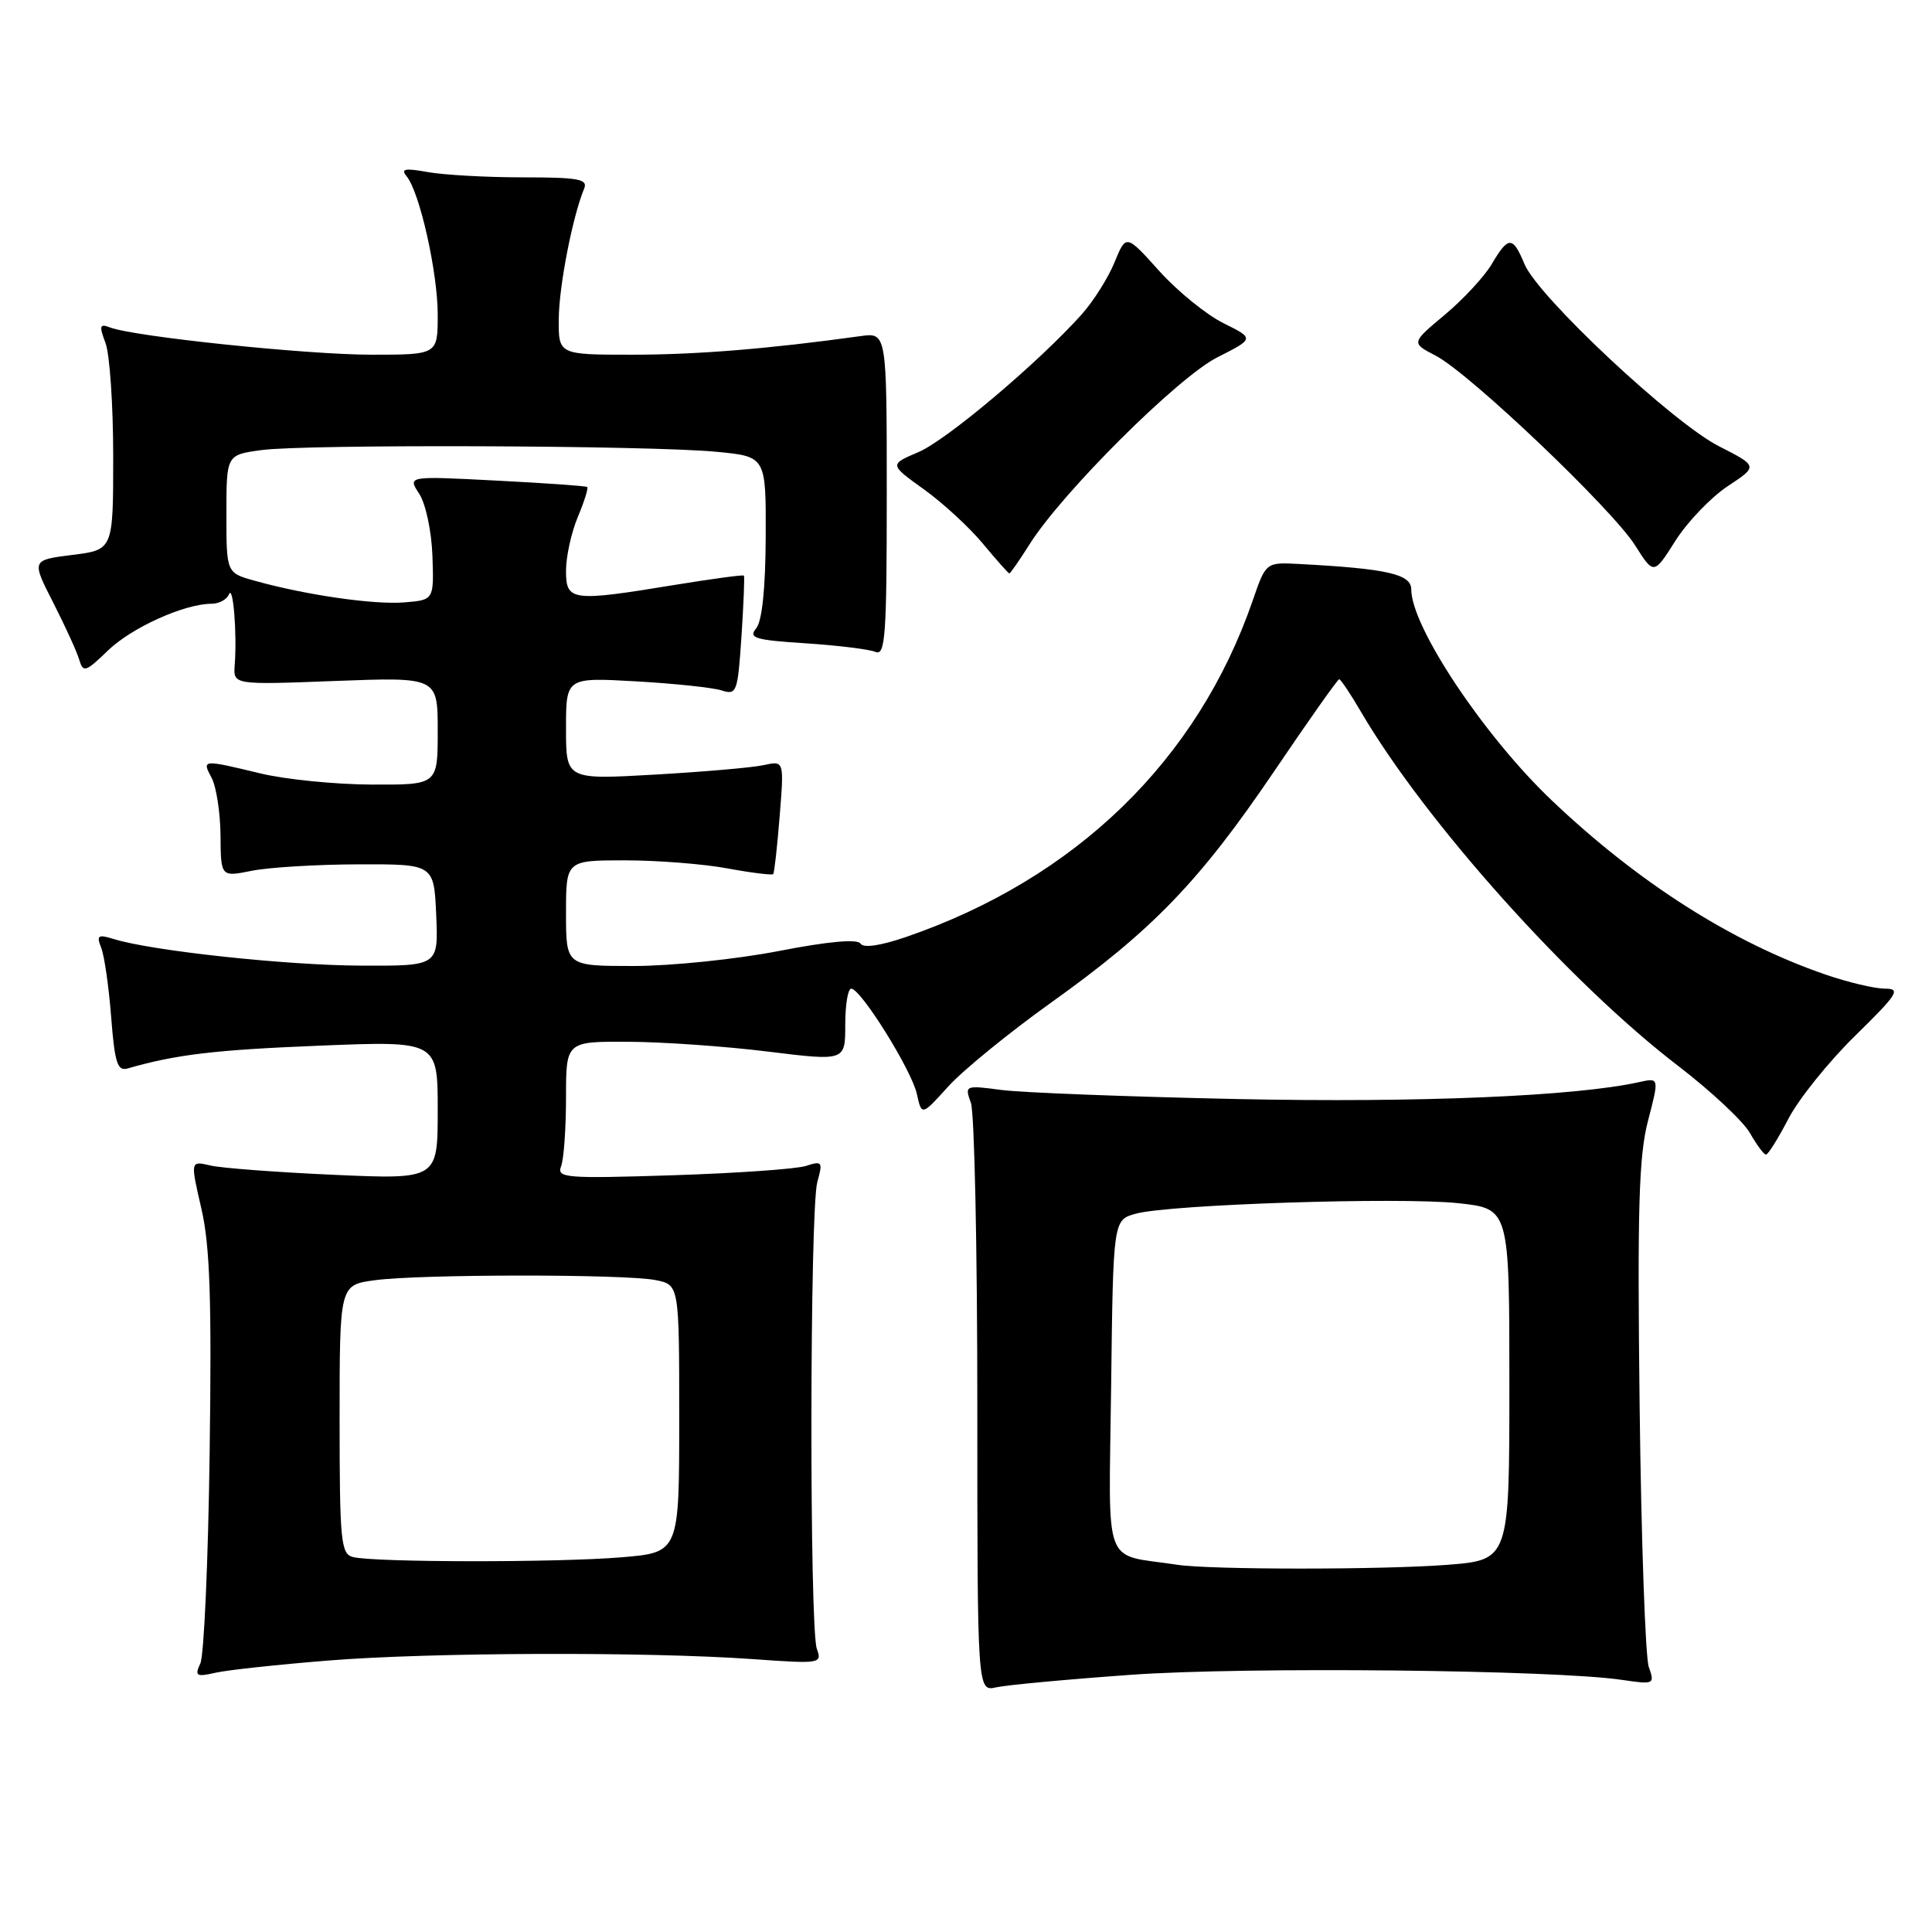 <?xml version="1.0" encoding="UTF-8" standalone="no"?>
<!DOCTYPE svg PUBLIC "-//W3C//DTD SVG 1.1//EN" "http://www.w3.org/Graphics/SVG/1.1/DTD/svg11.dtd" >
<svg xmlns="http://www.w3.org/2000/svg" xmlns:xlink="http://www.w3.org/1999/xlink" version="1.1" viewBox="0 0 256 256">
 <g >
 <path fill="currentColor"
d=" M 150.00 221.91 C 165.12 220.84 205.90 221.26 214.90 222.59 C 219.19 223.22 219.28 223.18 218.47 220.87 C 218.02 219.57 217.47 204.04 217.26 186.37 C 216.95 160.14 217.15 153.18 218.37 148.51 C 219.86 142.79 219.86 142.79 217.18 143.39 C 208.73 145.26 187.99 146.13 164.01 145.63 C 149.43 145.32 135.32 144.78 132.65 144.42 C 127.88 143.79 127.81 143.82 128.65 146.14 C 129.12 147.44 129.50 165.52 129.50 186.32 C 129.50 224.14 129.50 224.14 132.00 223.58 C 133.38 223.27 141.47 222.52 150.00 221.91 Z  M 43.50 220.03 C 56.97 218.94 85.74 218.85 99.74 219.84 C 108.69 220.48 108.95 220.44 108.24 218.50 C 107.24 215.79 107.29 160.24 108.30 156.62 C 109.05 153.94 108.95 153.79 106.80 154.49 C 105.54 154.90 97.57 155.46 89.10 155.73 C 74.93 156.18 73.75 156.09 74.35 154.53 C 74.71 153.60 75.00 149.50 75.00 145.42 C 75.00 138.00 75.00 138.00 83.25 138.04 C 87.79 138.06 96.11 138.64 101.75 139.34 C 112.00 140.60 112.00 140.60 112.00 135.80 C 112.00 133.16 112.35 131.00 112.79 131.00 C 114.06 131.00 120.80 141.80 121.49 144.96 C 122.13 147.86 122.13 147.86 125.65 143.96 C 127.59 141.82 133.71 136.83 139.25 132.87 C 152.72 123.25 158.91 116.83 168.80 102.25 C 173.36 95.51 177.25 90.00 177.45 90.00 C 177.65 90.00 178.96 91.96 180.36 94.36 C 188.89 108.91 208.01 130.25 222.38 141.25 C 226.71 144.57 230.99 148.57 231.88 150.14 C 232.77 151.70 233.73 152.99 234.00 152.99 C 234.28 153.00 235.61 150.86 236.97 148.25 C 238.32 145.64 242.30 140.69 245.81 137.25 C 251.47 131.70 251.92 131.00 249.75 131.00 C 248.41 131.00 244.88 130.16 241.90 129.14 C 229.54 124.89 217.11 116.98 205.63 106.07 C 196.66 97.55 187.00 83.05 187.00 78.11 C 187.00 76.07 183.81 75.35 172.12 74.73 C 167.74 74.50 167.74 74.50 166.00 79.55 C 158.69 100.74 142.55 116.41 120.07 124.15 C 116.65 125.32 114.40 125.65 114.02 125.03 C 113.62 124.39 109.72 124.74 103.17 126.02 C 97.54 127.11 88.90 128.00 83.96 128.00 C 75.00 128.00 75.00 128.00 75.00 121.00 C 75.00 114.00 75.00 114.00 82.82 114.00 C 87.12 114.00 93.23 114.48 96.41 115.07 C 99.59 115.66 102.31 115.99 102.46 115.82 C 102.60 115.64 102.99 112.19 103.31 108.14 C 103.90 100.79 103.90 100.79 101.20 101.38 C 99.72 101.71 93.21 102.27 86.75 102.64 C 75.00 103.31 75.00 103.31 75.00 96.53 C 75.00 89.76 75.00 89.76 84.25 90.28 C 89.34 90.57 94.45 91.11 95.61 91.48 C 97.62 92.13 97.75 91.75 98.25 84.33 C 98.53 80.02 98.68 76.40 98.57 76.27 C 98.46 76.14 94.35 76.70 89.43 77.50 C 75.71 79.75 75.00 79.66 75.00 75.62 C 75.00 73.76 75.70 70.57 76.56 68.51 C 77.42 66.46 77.98 64.67 77.81 64.53 C 77.64 64.39 72.21 64.01 65.75 63.68 C 54.00 63.07 54.00 63.07 55.55 65.43 C 56.41 66.75 57.18 70.38 57.30 73.65 C 57.50 79.50 57.50 79.50 53.57 79.82 C 49.56 80.15 40.48 78.84 33.75 76.95 C 30.00 75.91 30.00 75.91 30.00 68.09 C 30.00 60.27 30.00 60.27 34.64 59.64 C 40.45 58.84 86.25 59.01 95.00 59.87 C 101.50 60.50 101.50 60.50 101.46 71.15 C 101.43 78.01 100.98 82.32 100.19 83.27 C 99.14 84.54 100.04 84.81 106.73 85.24 C 111.01 85.52 115.17 86.03 116.00 86.38 C 117.31 86.94 117.50 84.25 117.50 65.54 C 117.50 44.05 117.50 44.05 114.00 44.54 C 101.81 46.23 92.33 47.00 83.78 47.00 C 74.00 47.00 74.00 47.00 74.04 42.25 C 74.07 37.92 75.86 28.72 77.40 25.00 C 77.93 23.73 76.66 23.50 69.26 23.50 C 64.44 23.50 58.78 23.18 56.67 22.80 C 53.65 22.25 53.06 22.37 53.88 23.36 C 55.61 25.45 58.00 36.08 58.00 41.71 C 58.00 47.00 58.00 47.00 49.22 47.00 C 40.68 47.00 17.74 44.61 14.55 43.38 C 13.20 42.86 13.12 43.17 13.98 45.45 C 14.54 46.92 15.00 53.69 15.00 60.49 C 15.00 72.86 15.00 72.86 9.58 73.53 C 4.17 74.21 4.17 74.21 7.05 79.85 C 8.64 82.96 10.19 86.36 10.50 87.42 C 11.02 89.16 11.34 89.06 14.29 86.21 C 17.42 83.17 24.44 80.00 28.04 80.00 C 29.03 80.00 30.06 79.44 30.34 78.75 C 30.89 77.39 31.42 83.91 31.10 88.13 C 30.91 90.75 30.91 90.75 44.45 90.23 C 58.00 89.72 58.00 89.72 58.00 96.86 C 58.00 104.00 58.00 104.00 49.25 103.96 C 44.44 103.94 37.80 103.28 34.50 102.48 C 26.78 100.62 26.73 100.62 28.05 103.09 C 28.66 104.24 29.19 107.66 29.22 110.70 C 29.26 116.21 29.26 116.21 33.38 115.38 C 35.65 114.93 42.00 114.54 47.50 114.53 C 57.50 114.50 57.50 114.50 57.80 121.25 C 58.09 128.00 58.09 128.00 47.80 127.95 C 37.89 127.91 20.11 125.99 15.08 124.43 C 12.98 123.78 12.76 123.93 13.41 125.59 C 13.83 126.64 14.42 130.77 14.73 134.77 C 15.20 140.82 15.56 141.96 16.90 141.58 C 23.35 139.72 28.43 139.12 42.25 138.56 C 58.00 137.92 58.00 137.92 58.00 147.10 C 58.00 156.28 58.00 156.28 44.25 155.67 C 36.69 155.33 29.31 154.78 27.86 154.43 C 25.22 153.81 25.22 153.81 26.68 160.13 C 27.82 165.05 28.06 172.18 27.78 192.47 C 27.59 206.79 27.03 219.35 26.55 220.40 C 25.77 222.09 25.99 222.23 28.59 221.64 C 30.19 221.28 36.90 220.56 43.50 220.03 Z  M 136.43 72.11 C 140.77 65.23 156.07 50.00 161.30 47.35 C 166.22 44.86 166.22 44.86 162.11 42.82 C 159.85 41.70 156.02 38.59 153.60 35.90 C 149.21 31.02 149.21 31.02 147.68 34.76 C 146.84 36.82 144.88 39.92 143.33 41.66 C 137.59 48.06 125.43 58.33 121.69 59.91 C 117.84 61.55 117.84 61.55 122.41 64.83 C 124.92 66.63 128.45 69.88 130.24 72.04 C 132.03 74.20 133.61 75.97 133.74 75.98 C 133.87 75.99 135.08 74.25 136.43 72.11 Z  M 228.92 64.43 C 232.95 61.77 232.95 61.77 227.77 59.13 C 221.65 56.02 203.77 39.28 202.00 34.99 C 200.45 31.25 199.87 31.25 197.66 35.00 C 196.69 36.64 193.89 39.67 191.43 41.72 C 186.98 45.44 186.98 45.44 190.24 47.13 C 194.67 49.41 213.63 67.45 216.67 72.28 C 219.14 76.18 219.14 76.18 222.01 71.64 C 223.60 69.14 226.71 65.90 228.92 64.43 Z  M 156.00 207.34 C 145.97 205.81 146.93 208.38 147.23 183.77 C 147.50 161.64 147.50 161.64 150.50 160.82 C 154.97 159.59 185.49 158.60 193.25 159.43 C 200.00 160.16 200.00 160.16 200.00 183.43 C 200.00 206.70 200.00 206.70 191.75 207.35 C 183.17 208.01 160.36 208.01 156.00 207.34 Z  M 46.75 206.31 C 45.17 205.90 45.00 204.17 45.00 188.06 C 45.00 170.27 45.00 170.27 49.64 169.64 C 55.61 168.82 82.80 168.81 86.88 169.62 C 90.00 170.25 90.00 170.25 90.00 187.98 C 90.00 205.71 90.00 205.71 82.35 206.35 C 73.93 207.06 49.52 207.04 46.75 206.31 Z "/>
</g>
</svg>